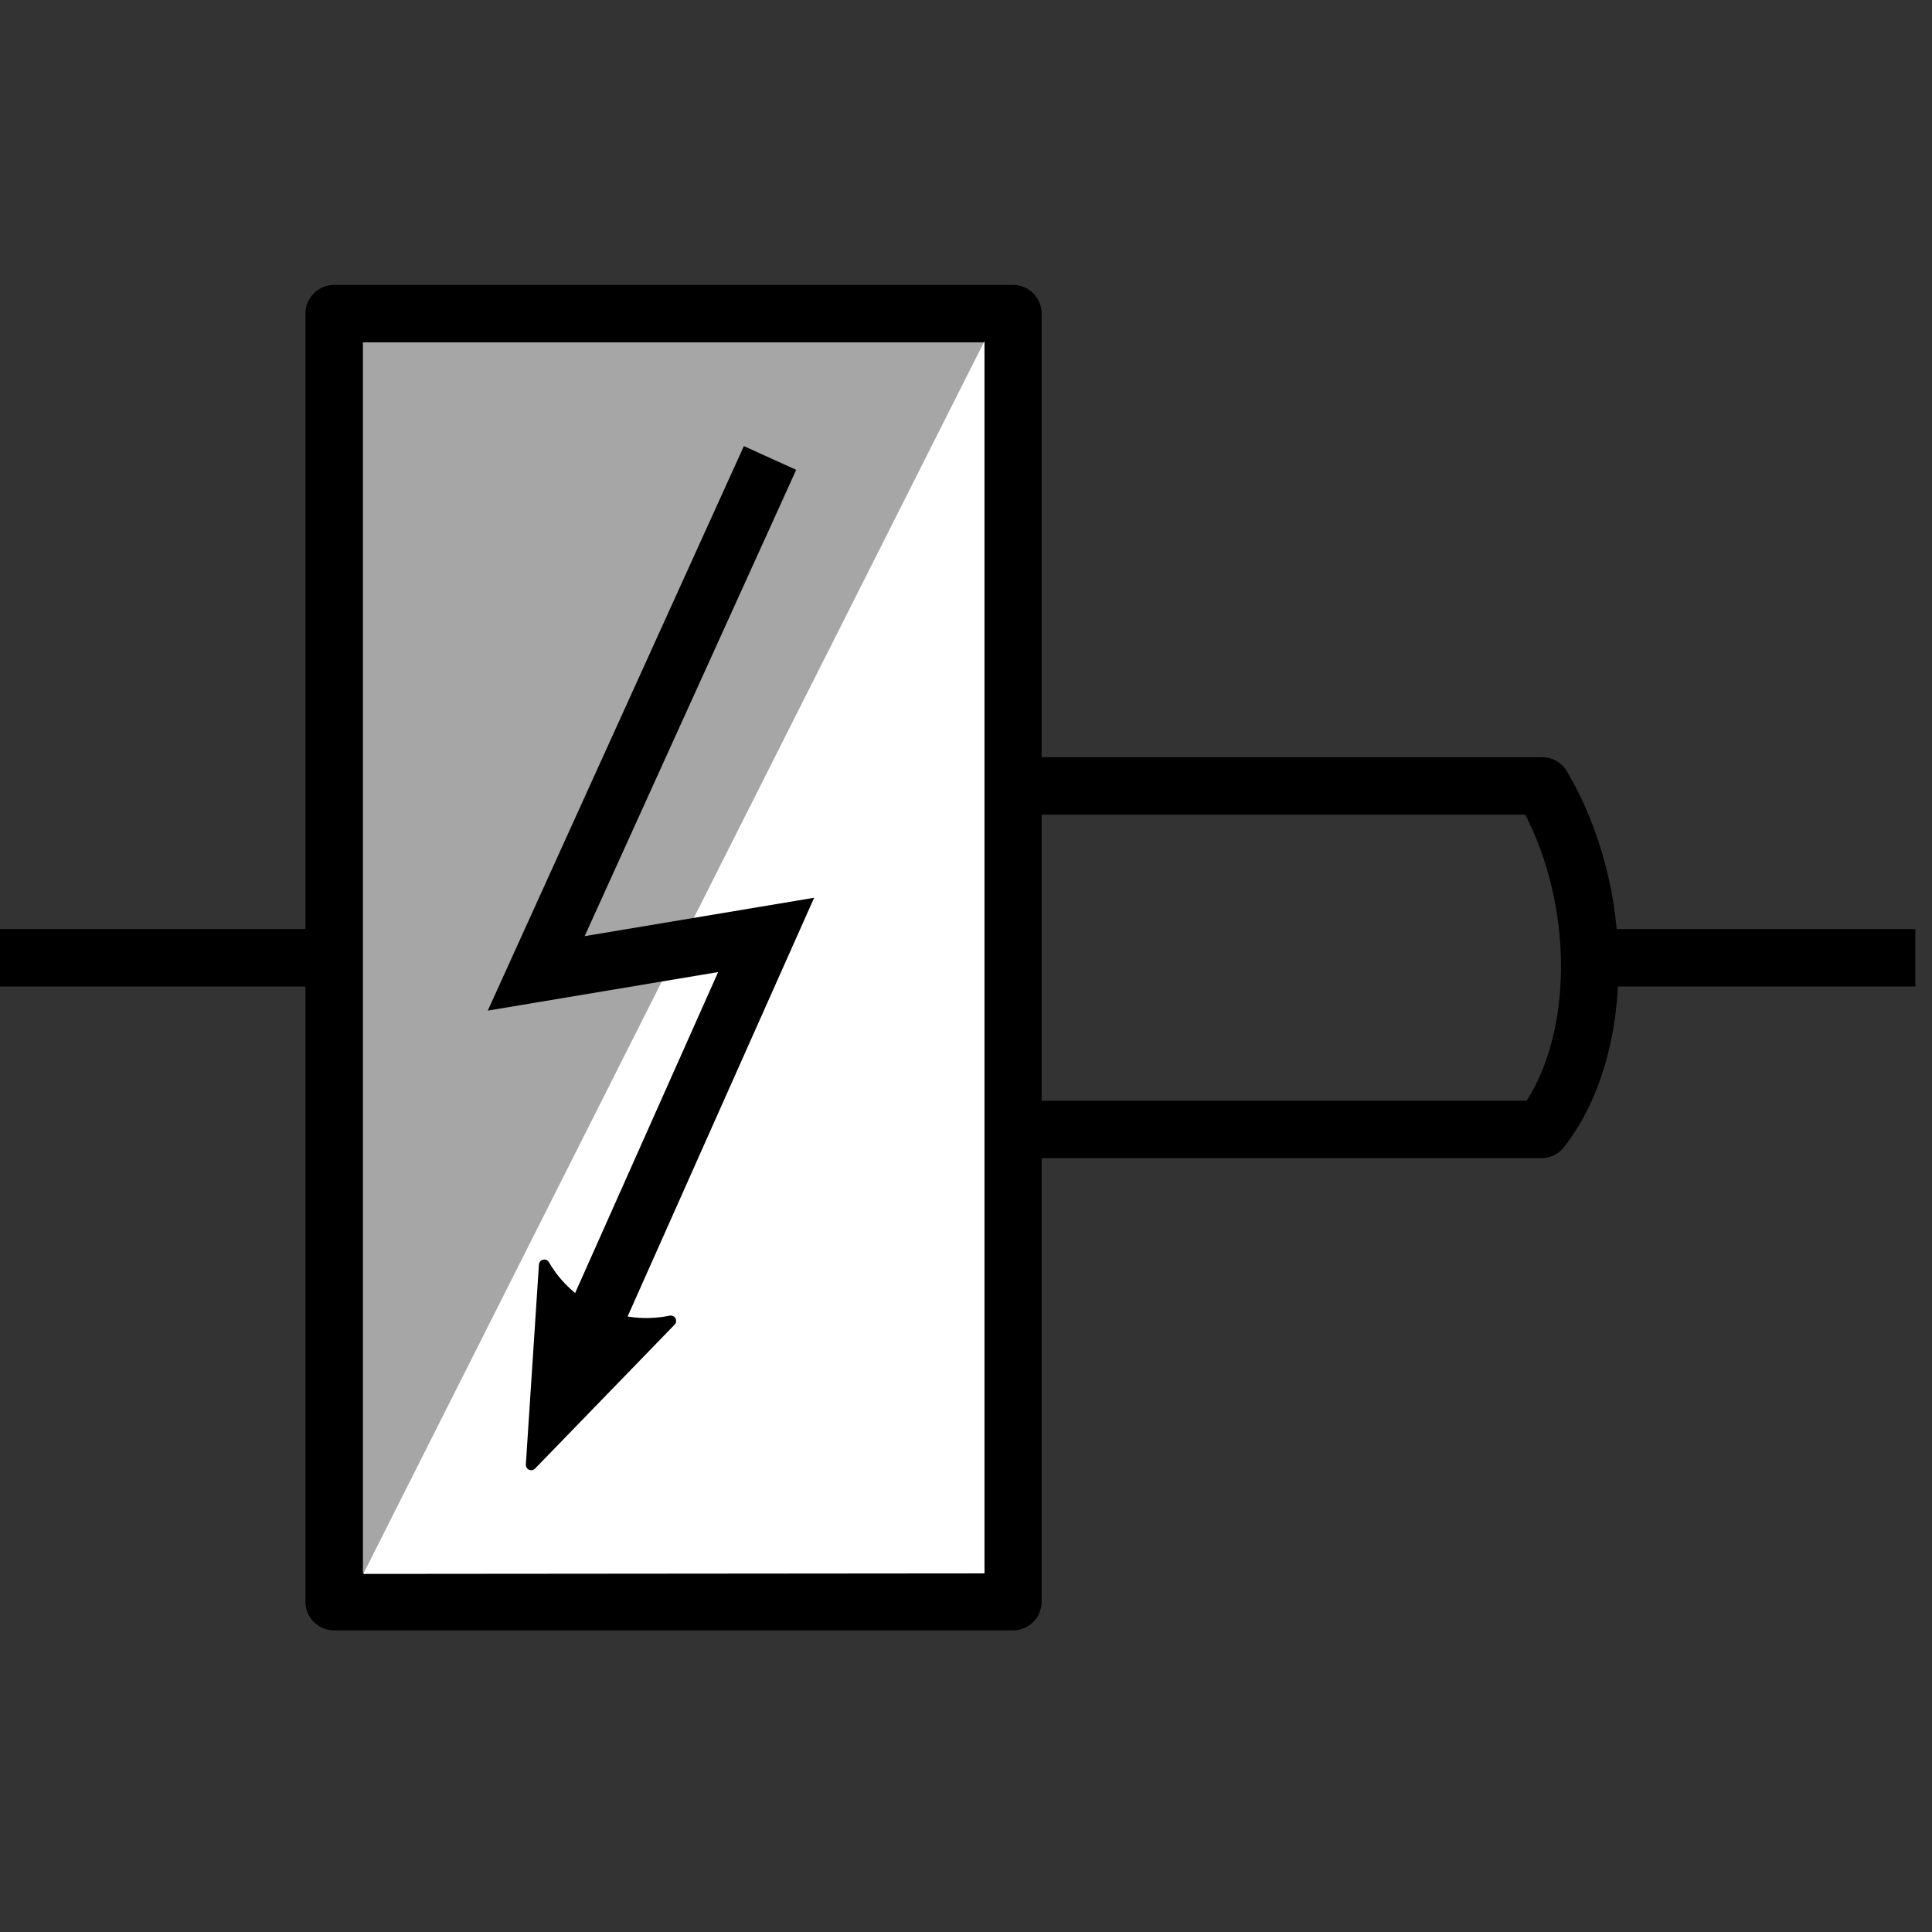 <?xml version="1.0" encoding="UTF-8"?>
<!--
/*******************************************************************************
* Copyright (c) 2010-2019 ITER Organization. 
* All rights reserved. This program and the accompanying materials
* are made available under the terms of the Eclipse Public License v1.0
* which accompanies this distribution, and is available at
* http://www.eclipse.org/legal/epl-v10.html
******************************************************************************/
-->
<svg xmlns="http://www.w3.org/2000/svg" xmlns:xlink="http://www.w3.org/1999/xlink" width="29pt" height="29pt" viewBox="0 0 29 29" version="1.1">
<rect x="0" y="0" width="29" height="29" fill="#333333" stroke="none"/>
<g id="surface1">
<path style="fill-rule:evenodd;fill:rgb(65.098%,65.098%,65.098%);fill-opacity:1;stroke-width:1.5;stroke-linecap:square;stroke-linejoin:round;stroke:rgb(0%,0%,0%);stroke-opacity:1;stroke-miterlimit:3;" d="M 8.724 8.187 L 26.442 8.187 L 26.442 41.812 L 8.724 41.812 Z M 8.724 8.187 " transform="matrix(0.575,0,0,0.575,0,0)"/>
<path style=" stroke:none;fill-rule:evenodd;fill:rgb(100%,100%,100%);fill-opacity:1;" d="M 5.453 23.625 L 14.777 5.121 L 14.777 23.617 "/>
<path style="fill:none;stroke-width:1.5;stroke-linecap:butt;stroke-linejoin:round;stroke:rgb(0%,0%,0%);stroke-opacity:1;stroke-miterlimit:3;" d="M 0 25.003 L 7.997 25.003 " transform="matrix(0.575,0,0,0.575,0,0)"/>
<path style="fill:none;stroke-width:1.5;stroke-linecap:butt;stroke-linejoin:round;stroke:rgb(0%,0%,0%);stroke-opacity:1;stroke-miterlimit:3;" d="M 42.002 25.003 L 49.999 25.003 " transform="matrix(0.575,0,0,0.575,0,0)"/>
<path style="fill:none;stroke-width:1.5;stroke-linecap:round;stroke-linejoin:round;stroke:rgb(0%,0%,0%);stroke-opacity:1;stroke-miterlimit:4;" d="M 26.999 20.516 L 40.258 20.516 C 41.921 23.326 41.914 27.338 40.237 29.484 L 26.999 29.484 " transform="matrix(0.575,0,0,0.575,0,0)"/>
<path style="fill:none;stroke-width:1.5;stroke-linecap:butt;stroke-linejoin:miter;stroke:rgb(0%,0%,0%);stroke-opacity:1;stroke-miterlimit:4;" d="M 20.102 11.955 L 13.998 25.41 L 20 24.406 L 14.677 36.354 " transform="matrix(0.575,0,0,0.575,0,0)"/>
<path style="fill-rule:evenodd;fill:rgb(0%,0%,0%);fill-opacity:1;stroke-width:0.625;stroke-linecap:butt;stroke-linejoin:round;stroke:rgb(0%,0%,0%);stroke-opacity:1;stroke-miterlimit:4;" d="M 8.725 4.031 L -2.213 0.021 L 8.71 -4.006 C 6.977 -1.631 6.989 1.618 8.725 4.031 Z M 8.725 4.031 " transform="matrix(0.105,-0.236,0.236,0.105,8.201,21.463)"/>
</g>
</svg>
